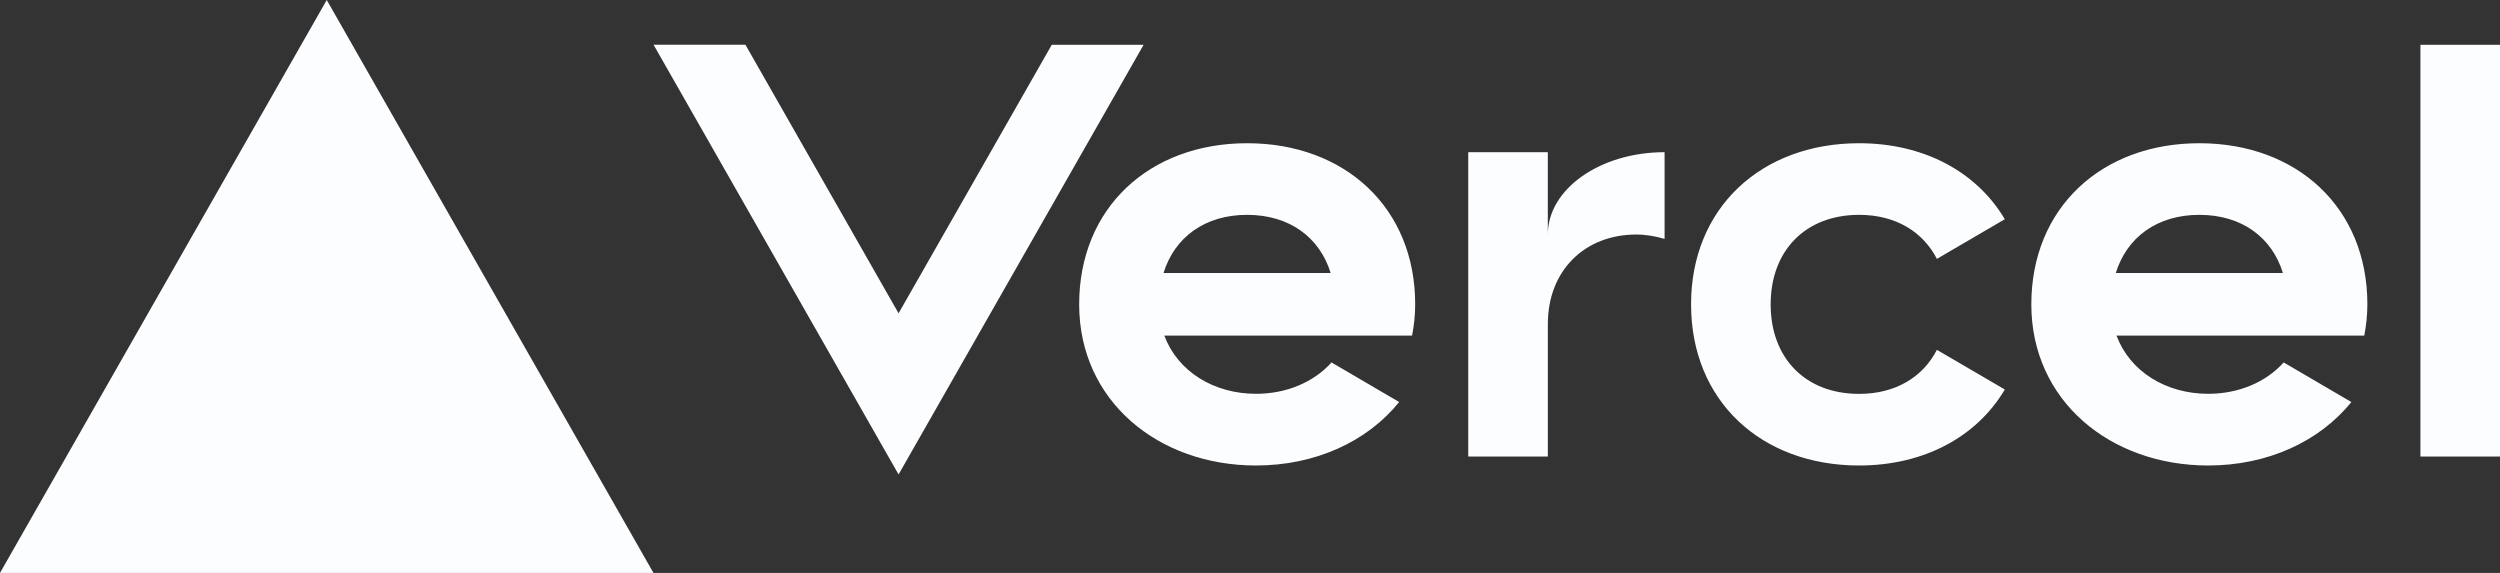 <svg width="96" height="22" viewBox="0 0 96 22" fill="none" xmlns="http://www.w3.org/2000/svg">
<rect x="0" y="0" width="96" height="22" fill="#333333" stroke="none"/>
<g clip-path="url(#clip0_12_54)">
<path d="M47.891 5.5C44.143 5.5 41.44 7.975 41.44 11.688C41.44 15.4 44.482 17.875 48.23 17.875C50.496 17.875 52.492 16.968 53.728 15.438L51.131 13.918C50.445 14.678 49.402 15.122 48.231 15.122C46.604 15.122 45.222 14.262 44.71 12.887H54.224C54.299 12.502 54.343 12.103 54.343 11.684C54.343 7.975 51.64 5.5 47.891 5.5ZM44.679 10.484C45.104 9.113 46.265 8.25 47.888 8.25C49.514 8.25 50.676 9.113 51.097 10.484H44.679ZM84.455 5.5C80.706 5.5 78.003 7.975 78.003 11.688C78.003 15.4 81.046 17.875 84.795 17.875C87.059 17.875 89.056 16.968 90.292 15.438L87.694 13.918C87.008 14.678 85.966 15.122 84.794 15.122C83.168 15.122 81.786 14.262 81.274 12.887H90.788C90.863 12.502 90.907 12.103 90.907 11.684C90.907 7.975 88.204 5.5 84.455 5.5ZM81.246 10.484C81.671 9.113 82.832 8.25 84.455 8.25C86.082 8.25 87.243 9.113 87.664 10.484H81.246ZM67.993 11.688C67.993 13.75 69.324 15.125 71.389 15.125C72.788 15.125 73.837 14.482 74.377 13.434L76.985 14.957C75.905 16.778 73.881 17.875 71.389 17.875C67.637 17.875 64.937 15.4 64.937 11.687C64.937 7.975 67.64 5.5 71.389 5.5C73.881 5.5 75.902 6.597 76.985 8.418L74.377 9.941C73.837 8.893 72.787 8.25 71.389 8.25C69.328 8.25 67.993 9.625 67.993 11.688ZM96 1.717V17.53H92.944V1.72H96V1.717ZM12.547 0L25.093 22H0L12.547 0ZM43.915 1.719L34.505 18.219L25.097 1.719H28.625L34.505 12.031L40.388 1.72H43.916L43.915 1.719ZM63.92 5.844V9.174C63.58 9.075 63.22 9.006 62.833 9.006C60.86 9.006 59.437 10.381 59.437 12.444V17.531H56.38V5.844H59.436V9.006C59.436 7.26 61.444 5.844 63.92 5.844Z" fill="#FCFDFF"/>
</g>
<defs>
<clipPath id="clip0_12_54">
<rect width="96" height="22" fill="white"/>
</clipPath>
</defs>
</svg>
